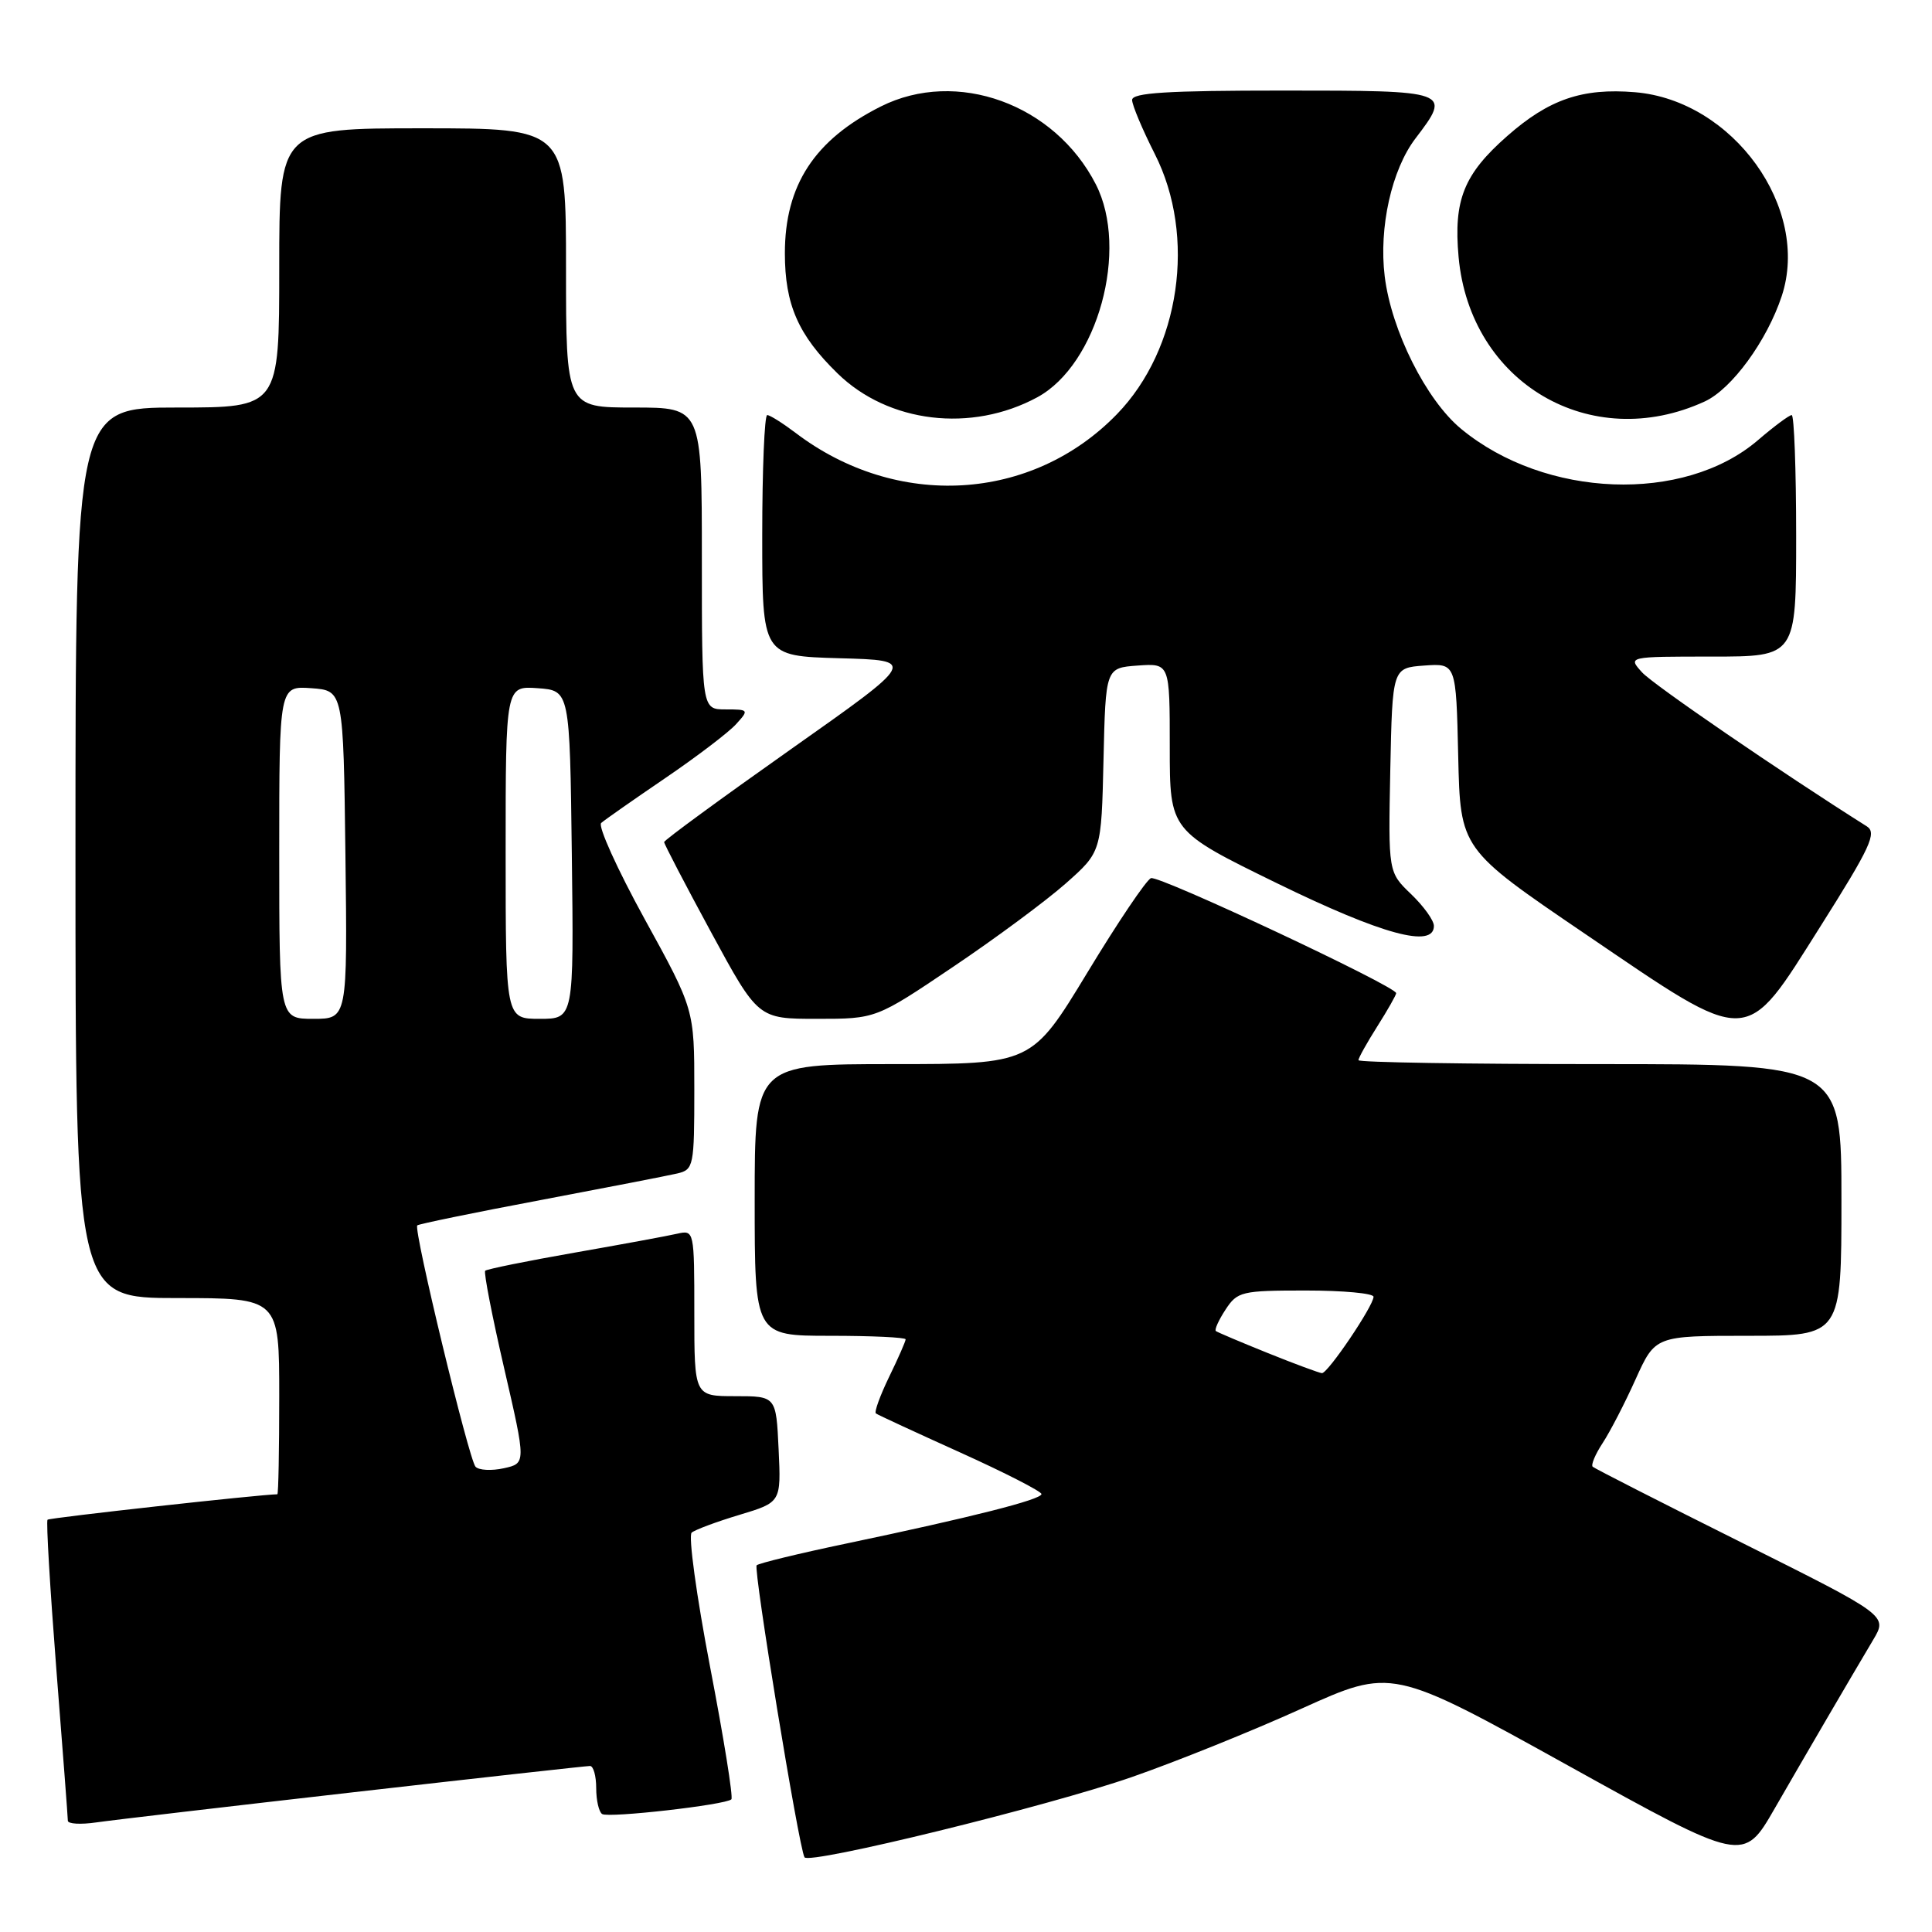 <?xml version="1.0" encoding="UTF-8" standalone="no"?>
<!DOCTYPE svg PUBLIC "-//W3C//DTD SVG 1.1//EN" "http://www.w3.org/Graphics/SVG/1.1/DTD/svg11.dtd" >
<svg xmlns="http://www.w3.org/2000/svg" xmlns:xlink="http://www.w3.org/1999/xlink" version="1.1" viewBox="0 0 256 256">
 <g >
 <path fill="currentColor"
d=" M 150.00 235.46 C 155.78 233.45 165.89 229.38 172.47 226.40 C 184.43 221.00 184.43 221.00 207.72 233.91 C 231.01 246.83 231.01 246.83 235.14 239.66 C 239.48 232.13 244.99 222.70 248.21 217.28 C 250.12 214.07 250.12 214.07 230.81 204.42 C 220.19 199.12 211.29 194.58 211.04 194.35 C 210.79 194.11 211.38 192.70 212.36 191.21 C 213.34 189.72 215.31 185.91 216.73 182.75 C 219.33 177.00 219.33 177.00 231.66 177.00 C 244.00 177.00 244.00 177.00 244.00 159.00 C 244.00 141.00 244.00 141.00 212.00 141.00 C 194.40 141.00 180.00 140.77 180.00 140.48 C 180.00 140.19 181.12 138.18 182.50 136.00 C 183.88 133.82 185.00 131.84 185.00 131.60 C 185.00 130.70 153.56 115.95 152.51 116.36 C 151.90 116.59 148.10 122.23 144.07 128.89 C 136.72 141.00 136.72 141.00 118.36 141.00 C 100.00 141.00 100.00 141.00 100.00 159.00 C 100.00 177.00 100.00 177.00 110.00 177.00 C 115.50 177.00 120.00 177.21 120.00 177.47 C 120.00 177.73 119.02 179.97 117.81 182.45 C 116.61 184.93 115.82 187.11 116.06 187.29 C 116.30 187.47 121.34 189.80 127.25 192.47 C 133.16 195.14 138.00 197.62 138.00 197.97 C 138.00 198.70 128.76 201.04 112.13 204.53 C 105.87 205.84 100.53 207.14 100.26 207.41 C 99.80 207.87 105.84 244.77 106.60 246.10 C 107.17 247.11 138.83 239.35 150.00 235.46 Z  M 46.93 237.47 C 63.67 235.56 77.73 234.00 78.18 234.00 C 78.63 234.00 79.00 235.32 79.00 236.94 C 79.00 238.56 79.36 240.10 79.79 240.37 C 80.67 240.92 96.18 239.15 96.91 238.42 C 97.17 238.17 95.90 230.27 94.09 220.87 C 92.29 211.48 91.19 203.47 91.65 203.08 C 92.12 202.69 94.97 201.63 98.00 200.72 C 103.50 199.06 103.50 199.06 103.17 192.03 C 102.84 185.00 102.84 185.00 97.42 185.00 C 92.00 185.00 92.00 185.00 92.00 173.98 C 92.00 163.07 91.98 162.97 89.75 163.47 C 88.51 163.76 82.36 164.89 76.09 165.99 C 69.81 167.09 64.50 168.17 64.29 168.38 C 64.08 168.59 65.21 174.42 66.81 181.33 C 69.71 193.90 69.71 193.90 66.76 194.55 C 65.13 194.91 63.45 194.82 63.01 194.35 C 62.13 193.40 54.76 162.90 55.29 162.37 C 55.48 162.19 62.80 160.68 71.56 159.03 C 80.33 157.37 88.51 155.78 89.75 155.49 C 91.91 154.98 92.00 154.53 92.00 144.35 C 92.00 133.74 92.00 133.74 85.41 121.76 C 81.79 115.17 79.20 109.45 79.66 109.05 C 80.12 108.64 83.94 105.97 88.14 103.11 C 92.34 100.25 96.57 97.03 97.54 95.95 C 99.26 94.06 99.22 94.00 96.15 94.00 C 93.00 94.00 93.00 94.00 93.00 74.00 C 93.00 54.00 93.00 54.00 84.00 54.00 C 75.00 54.00 75.00 54.00 75.00 35.50 C 75.00 17.00 75.00 17.00 56.00 17.00 C 37.00 17.00 37.00 17.00 37.00 35.50 C 37.00 54.00 37.00 54.00 23.50 54.00 C 10.00 54.00 10.00 54.00 10.00 113.00 C 10.00 172.00 10.00 172.00 23.50 172.00 C 37.00 172.00 37.00 172.00 37.00 185.00 C 37.00 192.15 36.89 198.00 36.75 198.00 C 34.51 198.02 6.56 201.11 6.30 201.37 C 6.10 201.56 6.63 210.45 7.46 221.11 C 8.30 231.78 8.99 240.84 8.99 241.26 C 9.00 241.68 10.69 241.78 12.75 241.48 C 14.81 241.18 30.19 239.38 46.93 237.47 Z  M 126.28 128.12 C 131.90 124.34 138.62 119.36 141.22 117.06 C 145.94 112.88 145.94 112.88 146.22 100.69 C 146.50 88.50 146.50 88.50 150.75 88.19 C 155.00 87.89 155.00 87.89 155.00 98.99 C 155.00 110.09 155.00 110.09 169.24 117.05 C 183.15 123.84 190.00 125.70 190.00 122.69 C 190.00 121.96 188.64 120.07 186.97 118.47 C 183.95 115.57 183.95 115.57 184.22 102.04 C 184.50 88.50 184.50 88.50 188.72 88.19 C 192.94 87.89 192.94 87.89 193.22 100.19 C 193.50 112.50 193.50 112.50 210.00 123.72 C 232.19 138.80 231.05 138.84 241.23 122.73 C 247.85 112.25 248.72 110.36 247.37 109.50 C 236.03 102.35 219.06 90.72 217.58 89.09 C 215.69 87.00 215.69 87.00 226.85 87.00 C 238.00 87.00 238.00 87.00 238.00 71.00 C 238.00 62.20 237.73 55.00 237.41 55.00 C 237.08 55.00 235.06 56.50 232.92 58.34 C 223.12 66.72 204.76 66.03 193.62 56.84 C 188.98 53.02 184.36 43.80 183.48 36.61 C 182.69 30.15 184.40 22.48 187.56 18.34 C 192.36 12.04 192.24 12.00 170.00 12.00 C 154.66 12.00 150.00 12.29 150.01 13.25 C 150.02 13.94 151.37 17.15 153.01 20.39 C 158.55 31.31 156.38 46.25 148.00 54.88 C 136.72 66.51 118.82 67.55 105.41 57.35 C 103.70 56.06 102.02 55.00 101.66 55.00 C 101.30 55.00 101.00 62.18 101.00 70.97 C 101.00 86.93 101.00 86.93 111.25 87.22 C 121.50 87.50 121.50 87.50 104.75 99.31 C 95.54 105.81 88.00 111.33 88.00 111.58 C 88.00 111.83 90.80 117.21 94.22 123.52 C 100.45 135.00 100.45 135.00 108.26 135.00 C 116.07 135.00 116.07 135.00 126.28 128.12 Z  M 137.45 52.64 C 145.44 48.31 149.63 33.06 145.20 24.42 C 139.75 13.77 126.75 9.07 116.71 14.11 C 107.93 18.52 104.00 24.53 104.00 33.56 C 104.00 40.35 105.77 44.40 110.97 49.47 C 117.71 56.06 128.71 57.37 137.45 52.64 Z  M 225.88 53.20 C 229.46 51.56 234.13 45.16 236.09 39.23 C 239.93 27.59 229.64 13.30 216.65 12.22 C 209.66 11.64 205.24 13.16 199.72 18.02 C 193.96 23.08 192.59 26.50 193.27 34.04 C 194.78 50.75 210.77 60.14 225.88 53.20 Z  M 168.00 179.29 C 164.43 177.85 161.33 176.54 161.11 176.37 C 160.90 176.20 161.48 174.92 162.39 173.53 C 163.96 171.13 164.52 171.00 173.02 171.00 C 177.96 171.00 182.00 171.37 182.00 171.83 C 182.00 173.03 175.93 182.01 175.16 181.95 C 174.80 181.92 171.57 180.73 168.00 179.29 Z  M 37.00 112.94 C 37.00 90.89 37.00 90.89 41.25 91.19 C 45.50 91.50 45.50 91.50 45.77 113.25 C 46.04 135.00 46.04 135.00 41.52 135.00 C 37.00 135.00 37.00 135.00 37.00 112.94 Z  M 67.00 112.94 C 67.00 90.89 67.00 90.89 71.25 91.19 C 75.50 91.50 75.50 91.50 75.77 113.25 C 76.04 135.00 76.04 135.00 71.52 135.00 C 67.00 135.00 67.00 135.00 67.00 112.94 Z "/>
</g>
</svg>